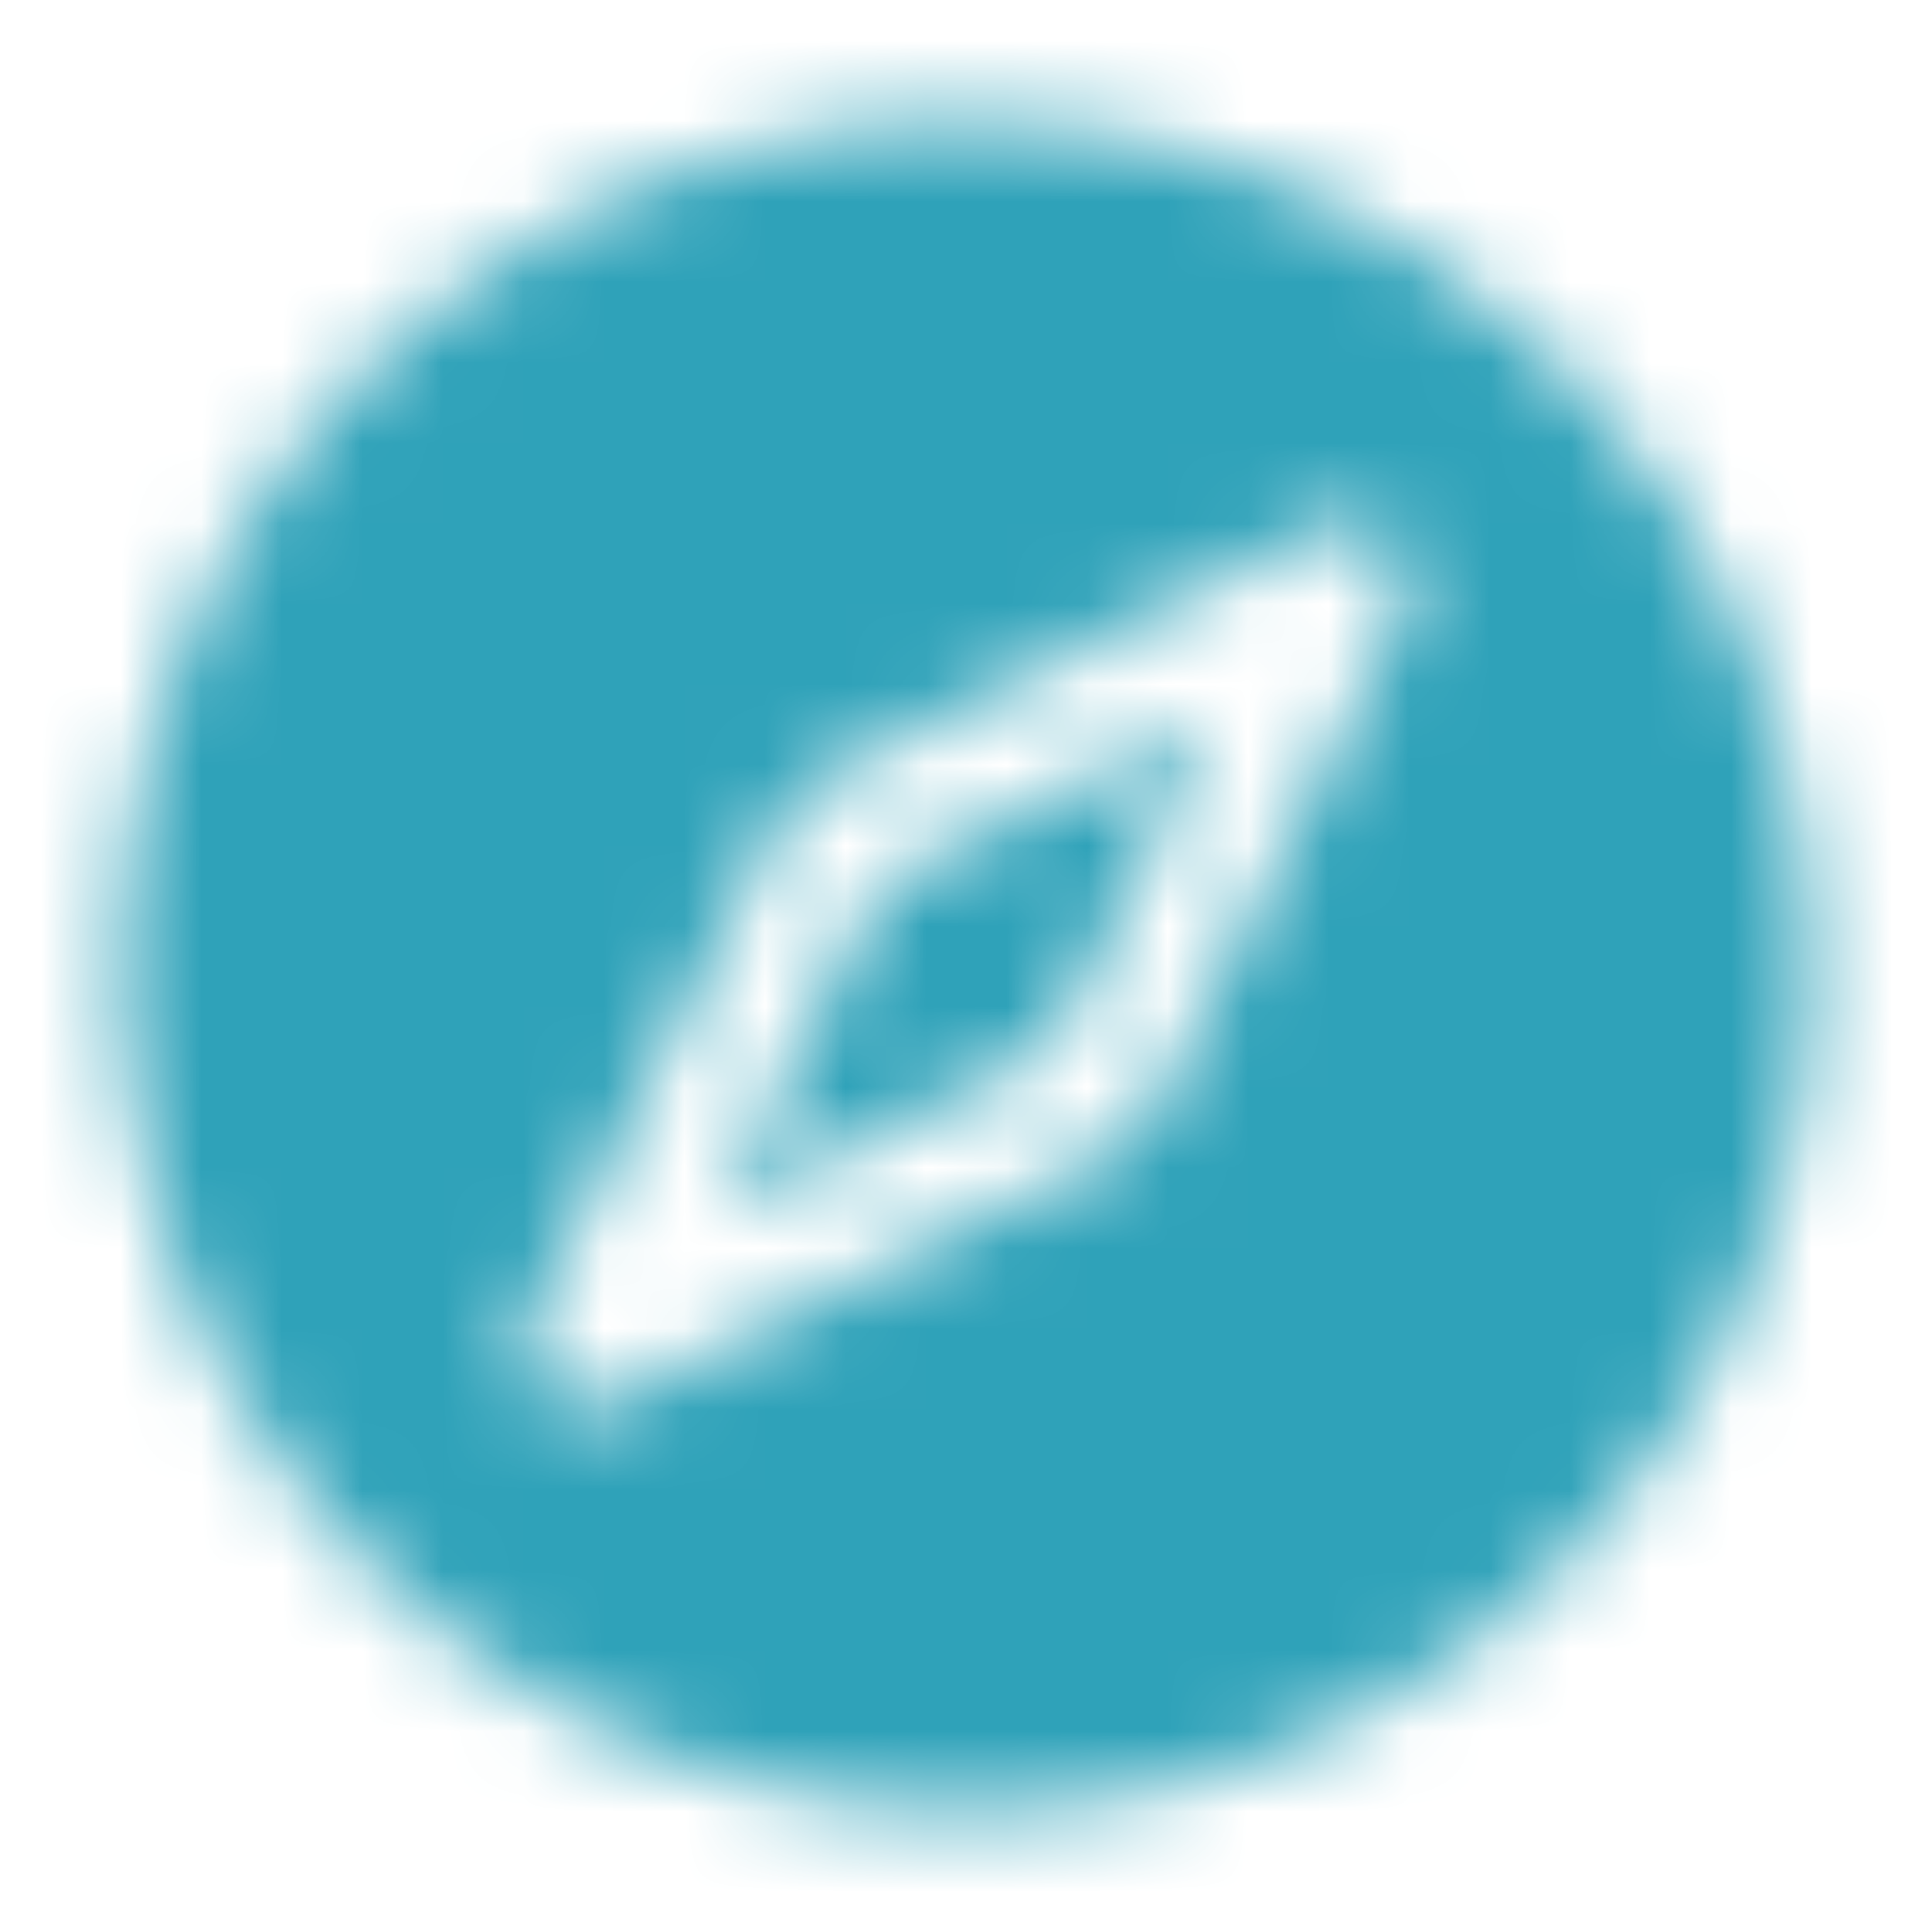 <svg width="24" height="24" viewBox="0 0 24 24" fill="none" xmlns="http://www.w3.org/2000/svg">
<mask id="path-1-inside-1_5974_2140" fill="white">
<path d="M10.968 10.968L15.093 8.905L13.03 13.03L8.905 15.093L10.968 10.968ZM22.5 12C22.5 14.077 21.884 16.107 20.73 17.834C19.577 19.56 17.937 20.906 16.018 21.701C14.1 22.495 11.988 22.703 9.952 22.298C7.915 21.893 6.044 20.893 4.575 19.425C3.107 17.956 2.107 16.085 1.702 14.048C1.297 12.012 1.505 9.9 2.299 7.982C3.094 6.063 4.44 4.423 6.167 3.27C7.893 2.116 9.923 1.5 12 1.5C14.784 1.503 17.453 2.61 19.421 4.579C21.39 6.547 22.497 9.216 22.5 12ZM17.303 6.697C17.192 6.586 17.049 6.512 16.893 6.487C16.738 6.462 16.578 6.486 16.438 6.556L10.074 9.738C9.929 9.811 9.811 9.929 9.738 10.074L6.556 16.438C6.486 16.578 6.462 16.738 6.488 16.893C6.513 17.048 6.586 17.191 6.697 17.302C6.809 17.414 6.952 17.487 7.107 17.512C7.262 17.538 7.422 17.514 7.562 17.444L13.926 14.262C14.072 14.189 14.189 14.072 14.262 13.926L17.444 7.562C17.514 7.422 17.538 7.262 17.513 7.107C17.488 6.952 17.415 6.808 17.303 6.697Z"/>
</mask>
<path d="M10.968 10.968L3.811 -3.342L-0.957 -0.957L-3.342 3.811L10.968 10.968ZM15.093 8.905L29.403 16.062L50.886 -26.888L7.936 -5.405L15.093 8.905ZM13.03 13.03L20.187 27.34L24.955 24.955L27.34 20.187L13.03 13.03ZM8.905 15.093L-5.405 7.936L-26.888 50.886L16.062 29.403L8.905 15.093ZM22.5 12H38.5V11.991L38.5 11.983L22.5 12ZM12 1.5L12.017 -14.5L12.009 -14.5H12V1.5ZM17.303 6.697L28.622 -4.612L28.617 -4.617L28.612 -4.622L17.303 6.697ZM16.438 6.556L23.593 20.868L23.593 20.867L16.438 6.556ZM10.074 9.738L17.221 24.053L17.229 24.049L10.074 9.738ZM9.738 10.074L24.049 17.229L24.053 17.221L9.738 10.074ZM6.556 16.438L-7.755 9.283L-7.76 9.293L-7.765 9.303L6.556 16.438ZM7.562 17.444L14.697 31.765L14.707 31.76L14.717 31.755L7.562 17.444ZM13.926 14.262L6.779 -0.053L6.771 -0.049L13.926 14.262ZM14.262 13.926L-0.049 6.771L-0.053 6.779L14.262 13.926ZM17.444 7.562L3.133 0.407L3.132 0.408L17.444 7.562ZM18.125 25.278L22.25 23.215L7.936 -5.405L3.811 -3.342L18.125 25.278ZM0.783 1.747L-1.28 5.872L27.34 20.187L29.403 16.062L0.783 1.747ZM5.872 -1.28L1.747 0.783L16.062 29.403L20.187 27.34L5.872 -1.28ZM23.215 22.25L25.278 18.125L-3.342 3.811L-5.405 7.936L23.215 22.25ZM6.5 12C6.5 10.912 6.823 9.849 7.427 8.944L34.034 26.723C36.946 22.365 38.5 17.241 38.5 12H6.5ZM7.427 8.944C8.031 8.04 8.89 7.335 9.895 6.919L22.141 36.483C26.983 34.477 31.122 31.081 34.034 26.723L7.427 8.944ZM9.895 6.919C10.9 6.502 12.006 6.393 13.073 6.606L6.83 37.991C11.971 39.013 17.299 38.489 22.141 36.483L9.895 6.919ZM13.073 6.606C14.14 6.818 15.12 7.342 15.889 8.111L-6.738 30.738C-3.032 34.444 1.69 36.968 6.83 37.991L13.073 6.606ZM15.889 8.111C16.658 8.88 17.182 9.86 17.394 10.927L-13.991 17.17C-12.968 22.31 -10.444 27.032 -6.738 30.738L15.889 8.111ZM17.394 10.927C17.607 11.994 17.498 13.1 17.081 14.105L-12.483 1.859C-14.489 6.701 -15.013 12.029 -13.991 17.17L17.394 10.927ZM17.081 14.105C16.665 15.11 15.96 15.969 15.056 16.573L-2.723 -10.034C-7.081 -7.122 -10.477 -2.983 -12.483 1.859L17.081 14.105ZM15.056 16.573C14.151 17.177 13.088 17.5 12 17.5V-14.5C6.759 -14.5 1.635 -12.946 -2.723 -10.034L15.056 16.573ZM11.983 17.5C10.529 17.498 9.136 16.92 8.108 15.892L30.735 -6.735C25.77 -11.7 19.038 -14.492 12.017 -14.5L11.983 17.5ZM8.108 15.892C7.08 14.864 6.502 13.471 6.5 12.017L38.5 11.983C38.492 4.962 35.7 -1.77 30.735 -6.735L8.108 15.892ZM28.612 -4.622C26.126 -7.106 22.921 -8.745 19.453 -9.307L14.334 22.281C11.175 21.769 8.258 20.277 5.995 18.016L28.612 -4.622ZM19.453 -9.307C15.983 -9.869 12.426 -9.326 9.282 -7.754L23.593 20.867C20.731 22.298 17.492 22.793 14.334 22.281L19.453 -9.307ZM9.283 -7.755L2.919 -4.573L17.229 24.049L23.593 20.868L9.283 -7.755ZM2.927 -4.577C-0.322 -2.955 -2.955 -0.322 -4.577 2.927L24.053 17.221C22.576 20.179 20.179 22.576 17.221 24.053L2.927 -4.577ZM-4.573 2.919L-7.755 9.283L20.868 23.593L24.049 17.229L-4.573 2.919ZM-7.765 9.303C-9.33 12.446 -9.869 16.001 -9.304 19.467L22.279 14.319C22.794 17.474 22.303 20.711 20.878 23.573L-7.765 9.303ZM-9.304 19.467C-8.739 22.933 -7.099 26.133 -4.616 28.616L18.011 5.989C20.272 8.249 21.765 11.163 22.279 14.319L-9.304 19.467ZM-4.616 28.616C-2.133 31.099 1.067 32.739 4.533 33.304L9.681 1.721C12.837 2.235 15.751 3.728 18.011 5.989L-4.616 28.616ZM4.533 33.304C7.999 33.869 11.554 33.33 14.697 31.765L0.427 3.122C3.289 1.697 6.526 1.207 9.681 1.721L4.533 33.304ZM14.717 31.755L21.081 28.573L6.771 -0.049L0.408 3.132L14.717 31.755ZM21.073 28.577C24.322 26.955 26.955 24.322 28.577 21.073L-0.053 6.779C1.424 3.821 3.821 1.424 6.779 -0.053L21.073 28.577ZM28.573 21.081L31.755 14.717L3.132 0.408L-0.049 6.771L28.573 21.081ZM31.754 14.718C33.326 11.575 33.869 8.017 33.307 4.548L1.719 9.666C1.207 6.508 1.702 3.269 3.133 0.407L31.754 14.718ZM33.307 4.548C32.745 1.079 31.106 -2.126 28.622 -4.612L5.984 18.005C3.723 15.742 2.231 12.825 1.719 9.666L33.307 4.548Z" fill="#2FA2B9" mask="url(#path-1-inside-1_5974_2140)"/>
</svg>
